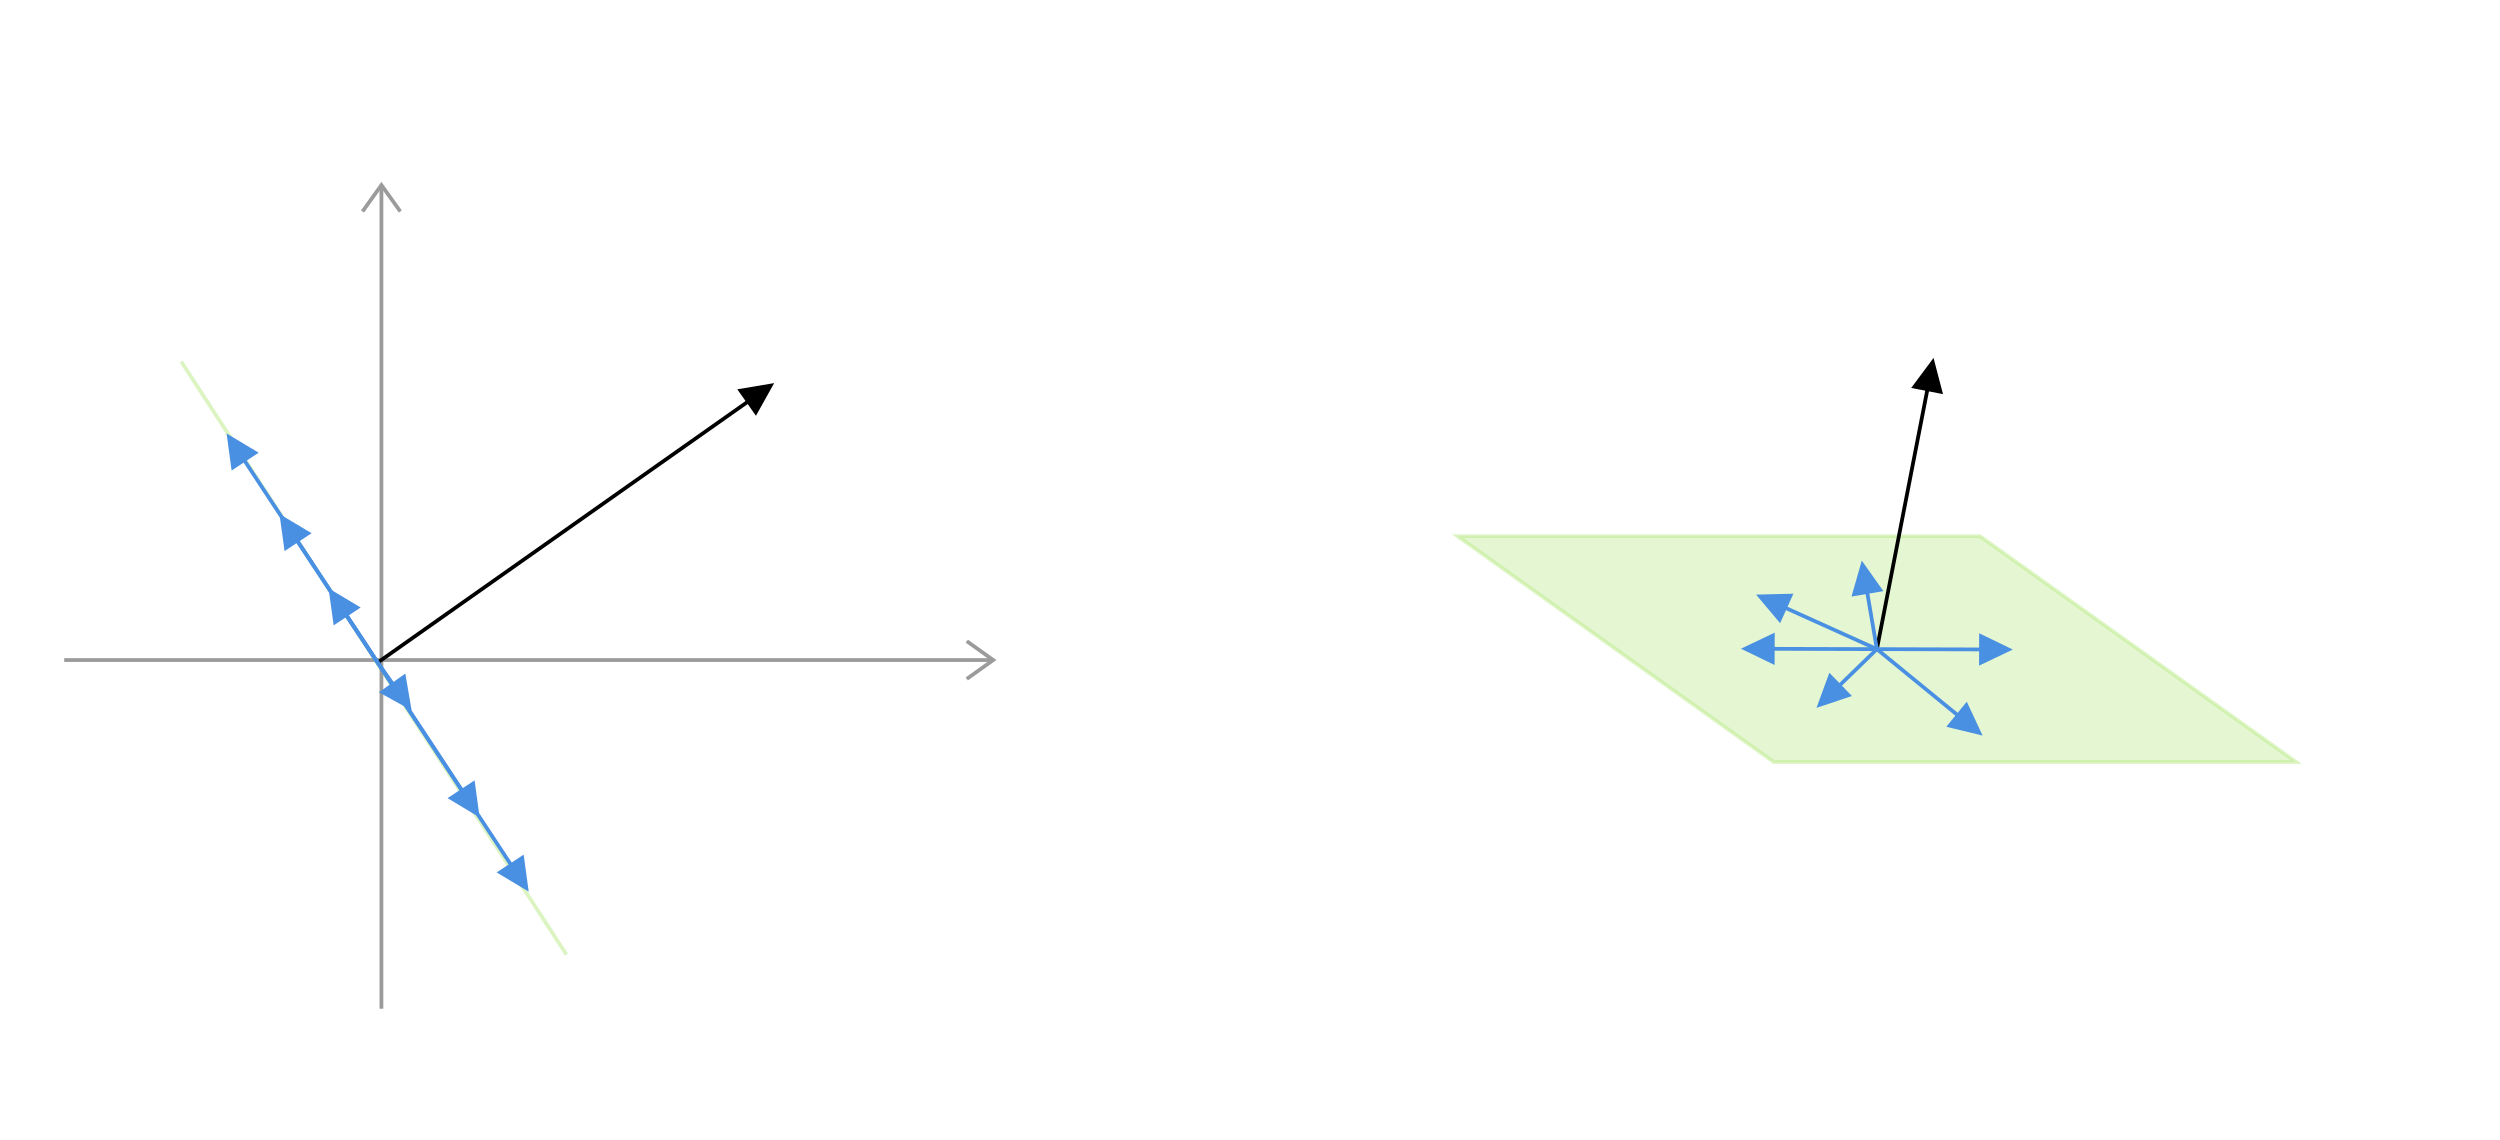 ﻿<svg xmlns="http://www.w3.org/2000/svg" width="662" height="302" style="
        width:662px;
        height:302px;
        background: transparent;
        fill: none;
">
        
        <svg xmlns="http://www.w3.org/2000/svg"><g class="shapes-region" style="stroke: black; fill: none;"><g class="arrow-line"><path class="connection real" stroke-dasharray="" d="  M48,95.78 L150,252.78" style="stroke: rgba(184, 233, 134, 0.51); stroke-width: 1; fill: none;"/></g><g class="composite-shape axis2d" style="stroke-width: 1; stroke: rgb(155, 155, 155);"><path class="real" d=" M17,174.78 L263,174.78 M101,49 L101,267.11"/><path d=" M256,169.78 L263,174.78 L256,179.78"/><path d=" M96,56 L101,49 L106,56"/></g><g class="arrow-line"><path class="connection real" stroke-dasharray="" d="  M203.37,102.6 L100,175.45" style="stroke: rgb(0, 0, 0); stroke-width: 1; fill: none;"/><g stroke="none" fill="#000" transform="matrix(-0.817,0.576,-0.576,-0.817,205,101.448)" style="stroke: none; fill: rgb(0, 0, 0); stroke-width: 1;"><path d=" M8.93,-4.29 L0,0 L8.93,4.29 Z"/></g></g><g class="arrow-line"><path class="connection real" stroke-dasharray="" d="  M61.1,116.45 L100,175.45" style="stroke: rgb(74, 144, 226); stroke-width: 1; fill: none;"/><g stroke="none" fill="rgba(74,144,226,1)" transform="matrix(0.55,0.835,-0.835,0.55,60,114.781)" style="stroke: none; fill: rgb(74, 144, 226); stroke-width: 1;"><path d=" M8.93,-4.29 L0,0 L8.93,4.29 Z"/></g></g><g class="arrow-line"><path class="connection real" stroke-dasharray="" d="  M100,175.45 L138.9,234.44" style="stroke: rgb(74, 144, 226); stroke-width: 1; fill: none;"/><g stroke="none" fill="rgba(74,144,226,1)" transform="matrix(-0.55,-0.835,0.835,-0.55,140,236.115)" style="stroke: none; fill: rgb(74, 144, 226); stroke-width: 1;"><path d=" M8.93,-4.29 L0,0 L8.93,4.29 Z"/></g></g><g class="arrow-line"><path class="connection real" stroke-dasharray="" d="  M100,175.45 L125.9,214.78" style="stroke: rgb(74, 144, 226); stroke-width: 1; fill: none;"/><g stroke="none" fill="rgba(74,144,226,1)" transform="matrix(-0.55,-0.835,0.835,-0.55,127,216.448)" style="stroke: none; fill: rgb(74, 144, 226); stroke-width: 1;"><path d=" M8.93,-4.29 L0,0 L8.93,4.29 Z"/></g></g><g class="arrow-line"><path class="connection real" stroke-dasharray="" d="  M100,175.45 L107.84,186.48" style="stroke: rgb(74, 144, 226); stroke-width: 1; fill: none;"/><g stroke="none" fill="rgba(74,144,226,1)" transform="matrix(-0.579,-0.815,0.815,-0.579,109,188.115)" style="stroke: none; fill: rgb(74, 144, 226); stroke-width: 1;"><path d=" M8.93,-4.29 L0,0 L8.93,4.29 Z"/></g></g><g class="arrow-line"><path class="connection real" stroke-dasharray="" d="  M75.1,137.78 L100,175.45" style="stroke: rgb(74, 144, 226); stroke-width: 1; fill: none;"/><g stroke="none" fill="rgba(74,144,226,1)" transform="matrix(0.552,0.834,-0.834,0.552,74,136.115)" style="stroke: none; fill: rgb(74, 144, 226); stroke-width: 1;"><path d=" M8.93,-4.29 L0,0 L8.93,4.29 Z"/></g></g><g class="arrow-line"><path class="connection real" stroke-dasharray="" d="  M88.1,157.45 L100,175.45" style="stroke: rgb(74, 144, 226); stroke-width: 1; fill: none;"/><g stroke="none" fill="rgba(74,144,226,1)" transform="matrix(0.552,0.834,-0.834,0.552,87,155.781)" style="stroke: none; fill: rgb(74, 144, 226); stroke-width: 1;"><path d=" M8.93,-4.29 L0,0 L8.93,4.29 Z"/></g></g><g class="composite-shape"><path class="real" d=" M386,142 L524.31,142 L607.99,201.78 L469.69,201.78 Z" style="stroke-width: 1; stroke: rgba(184, 233, 134, 0.51); fill: rgba(184, 233, 134, 0.37);"/></g><g class="arrow-line"><path class="connection real" stroke-dasharray="" d="  M511.62,96.74 L497,171.89" style="stroke: rgb(0, 0, 0); stroke-width: 1; fill: none;"/><g stroke="none" fill="#000" transform="matrix(-0.191,0.982,-0.982,-0.191,512,94.781)" style="stroke: none; fill: rgb(0, 0, 0); stroke-width: 1;"><path d=" M8.93,-4.29 L0,0 L8.93,4.29 Z"/></g></g><g class="arrow-line"><path class="connection real" stroke-dasharray="" d="  M463,171.79 L497,171.89" style="stroke: rgb(74, 144, 226); stroke-width: 1; fill: none;"/><g stroke="none" fill="rgba(74,144,226,1)" transform="matrix(1,0.003,-0.003,1,461,171.781)" style="stroke: none; fill: rgb(74, 144, 226); stroke-width: 1;"><path d=" M8.93,-4.29 L0,0 L8.93,4.29 Z"/></g></g><g class="arrow-line"><path class="connection real" stroke-dasharray="" d="  M497,171.89 L530.99,171.99" style="stroke: rgb(74, 144, 226); stroke-width: 1; fill: none;"/><g stroke="none" fill="rgba(74,144,226,1)" transform="matrix(-1,-0.003,0.003,-1,532.995,172)" style="stroke: none; fill: rgb(74, 144, 226); stroke-width: 1;"><path d=" M8.93,-4.29 L0,0 L8.93,4.29 Z"/></g></g><g class="arrow-line"><path class="connection real" stroke-dasharray="" d="  M497,171.89 L523.45,193.52" style="stroke: rgb(74, 144, 226); stroke-width: 1; fill: none;"/><g stroke="none" fill="rgba(74,144,226,1)" transform="matrix(-0.774,-0.633,0.633,-0.774,525,194.781)" style="stroke: none; fill: rgb(74, 144, 226); stroke-width: 1;"><path d=" M8.93,-4.29 L0,0 L8.93,4.29 Z"/></g></g><g class="arrow-line"><path class="connection real" stroke-dasharray="" d="  M466.82,158.27 L497,171.89" style="stroke: rgb(74, 144, 226); stroke-width: 1; fill: none;"/><g stroke="none" fill="rgba(74,144,226,1)" transform="matrix(0.911,0.411,-0.411,0.911,465,157.448)" style="stroke: none; fill: rgb(74, 144, 226); stroke-width: 1;"><path d=" M8.93,-4.29 L0,0 L8.93,4.29 Z"/></g></g><g class="arrow-line"><path class="connection real" stroke-dasharray="" d="  M497,171.89 L482.43,186.05" style="stroke: rgb(74, 144, 226); stroke-width: 1; fill: none;"/><g stroke="none" fill="rgba(74,144,226,1)" transform="matrix(0.717,-0.697,0.697,0.717,481,187.448)" style="stroke: none; fill: rgb(74, 144, 226); stroke-width: 1;"><path d=" M8.93,-4.29 L0,0 L8.93,4.29 Z"/></g></g><g class="arrow-line"><path class="connection real" stroke-dasharray="" d="  M497,171.89 L493.34,150.42" style="stroke: rgb(74, 144, 226); stroke-width: 1; fill: none;"/><g stroke="none" fill="rgba(74,144,226,1)" transform="matrix(0.168,0.986,-0.986,0.168,493,148.448)" style="stroke: none; fill: rgb(74, 144, 226); stroke-width: 1;"><path d=" M8.93,-4.29 L0,0 L8.93,4.29 Z"/></g></g><g class="intersections-group"><g style="stroke: rgb(0, 0, 0); stroke-width: 1; fill: none;"/></g></g><g/><g/><!-- react-empty: 556 --></svg>
        <svg xmlns="http://www.w3.org/2000/svg" width="660" height="300" style="width:660px;height:300px;font-family:Asana-Math, Asana;background:transparent;"></svg>
</svg>
